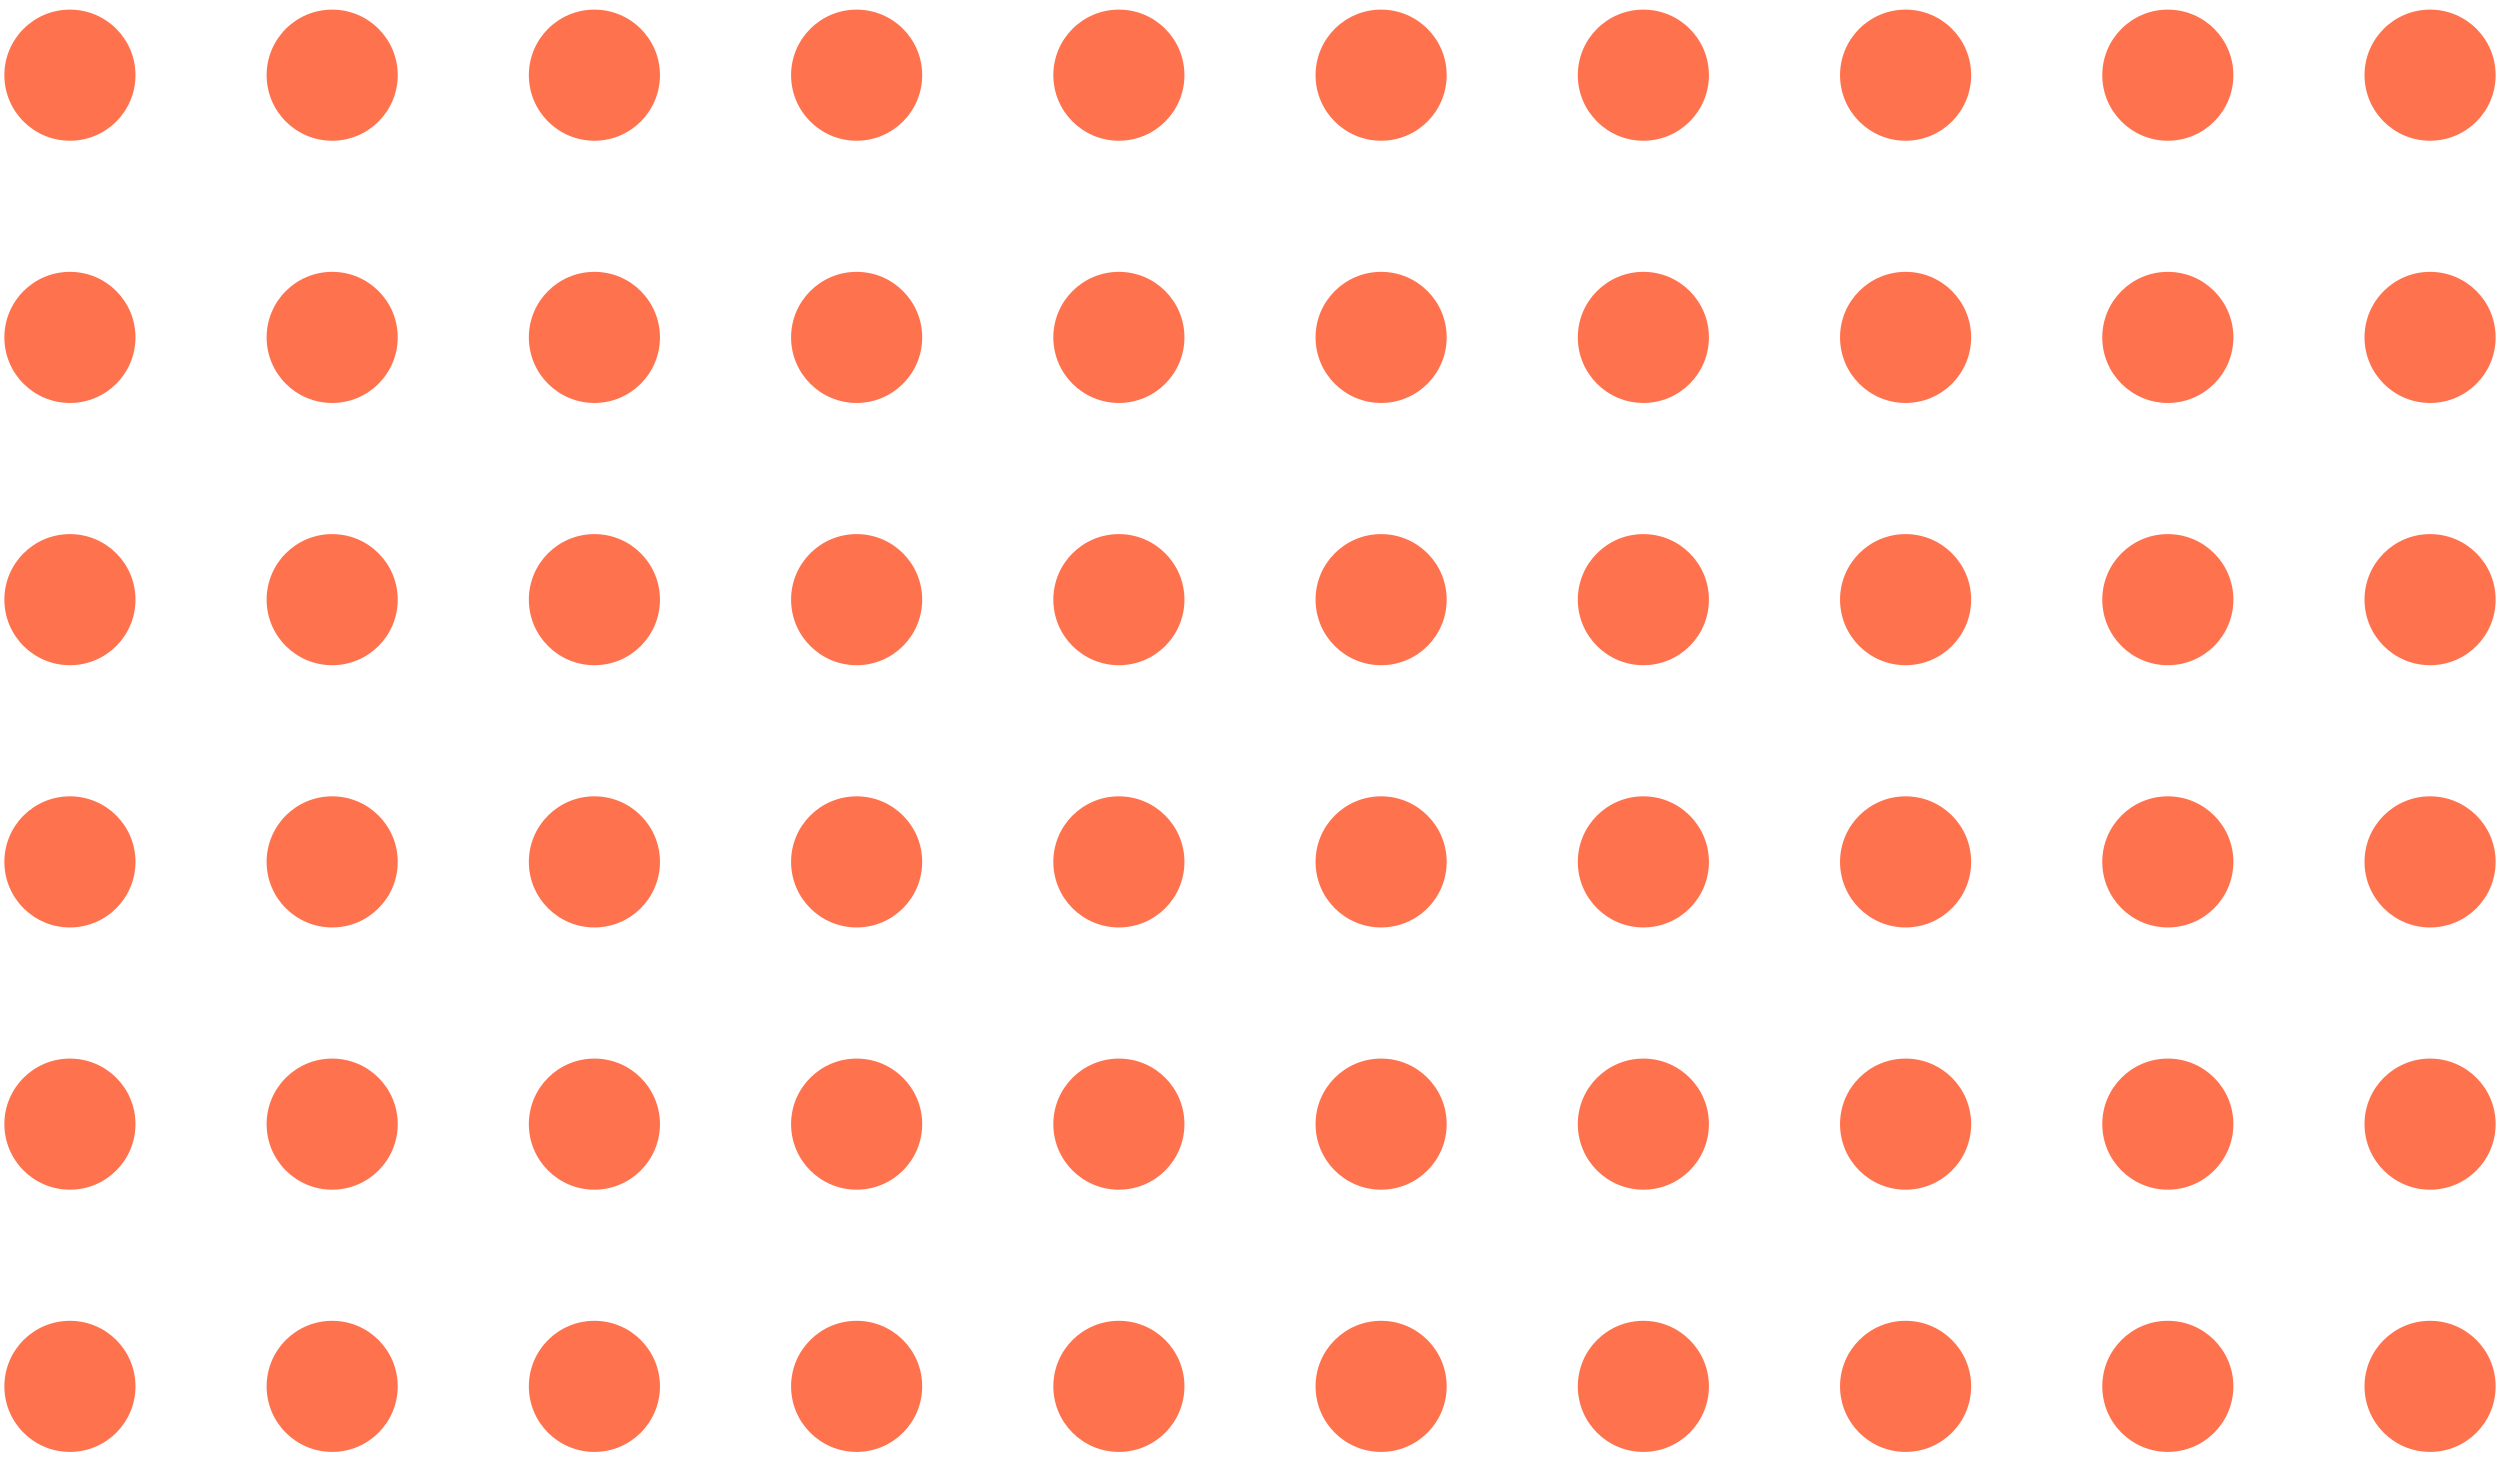 <svg width="130" height="76" viewBox="0 0 130 76" fill="none" xmlns="http://www.w3.org/2000/svg">
<ellipse cx="3.636" cy="3.909" rx="3.409" ry="3.409" fill="#FE724E"/>
<ellipse cx="71.818" cy="3.909" rx="3.409" ry="3.409" fill="#FE724E"/>
<ellipse cx="3.636" cy="17.545" rx="3.409" ry="3.409" fill="#FE724E"/>
<ellipse cx="71.818" cy="17.545" rx="3.409" ry="3.409" fill="#FE724E"/>
<ellipse cx="3.636" cy="31.182" rx="3.409" ry="3.409" fill="#FE724E"/>
<ellipse cx="71.818" cy="31.182" rx="3.409" ry="3.409" fill="#FE724E"/>
<ellipse cx="3.636" cy="44.818" rx="3.409" ry="3.409" fill="#FE724E"/>
<ellipse cx="71.818" cy="44.818" rx="3.409" ry="3.409" fill="#FE724E"/>
<ellipse cx="3.636" cy="72.091" rx="3.409" ry="3.409" fill="#FE724E"/>
<ellipse cx="71.818" cy="72.091" rx="3.409" ry="3.409" fill="#FE724E"/>
<ellipse cx="3.636" cy="58.455" rx="3.409" ry="3.409" fill="#FE724E"/>
<ellipse cx="71.818" cy="58.455" rx="3.409" ry="3.409" fill="#FE724E"/>
<ellipse cx="17.273" cy="3.909" rx="3.409" ry="3.409" fill="#FE724E"/>
<ellipse cx="85.455" cy="3.909" rx="3.409" ry="3.409" fill="#FE724E"/>
<ellipse cx="17.273" cy="17.545" rx="3.409" ry="3.409" fill="#FE724E"/>
<ellipse cx="85.455" cy="17.545" rx="3.409" ry="3.409" fill="#FE724E"/>
<circle cx="17.273" cy="31.182" r="3.409" fill="#FE724E"/>
<ellipse cx="85.455" cy="31.182" rx="3.409" ry="3.409" fill="#FE724E"/>
<ellipse cx="17.273" cy="44.818" rx="3.409" ry="3.409" fill="#FE724E"/>
<ellipse cx="85.455" cy="44.818" rx="3.409" ry="3.409" fill="#FE724E"/>
<ellipse cx="17.273" cy="72.091" rx="3.409" ry="3.409" fill="#FE724E"/>
<ellipse cx="85.455" cy="72.091" rx="3.409" ry="3.409" fill="#FE724E"/>
<ellipse cx="17.273" cy="58.455" rx="3.409" ry="3.409" fill="#FE724E"/>
<ellipse cx="85.455" cy="58.455" rx="3.409" ry="3.409" fill="#FE724E"/>
<ellipse cx="30.909" cy="3.909" rx="3.409" ry="3.409" fill="#FE724E"/>
<ellipse cx="99.091" cy="3.909" rx="3.409" ry="3.409" fill="#FE724E"/>
<ellipse cx="30.909" cy="17.545" rx="3.409" ry="3.409" fill="#FE724E"/>
<ellipse cx="99.091" cy="17.545" rx="3.409" ry="3.409" fill="#FE724E"/>
<ellipse cx="30.909" cy="31.182" rx="3.409" ry="3.409" fill="#FE724E"/>
<ellipse cx="99.091" cy="31.182" rx="3.409" ry="3.409" fill="#FE724E"/>
<circle cx="30.909" cy="44.818" r="3.409" fill="#FE724E"/>
<ellipse cx="99.091" cy="44.818" rx="3.409" ry="3.409" fill="#FE724E"/>
<ellipse cx="30.909" cy="72.091" rx="3.409" ry="3.409" fill="#FE724E"/>
<ellipse cx="99.091" cy="72.091" rx="3.409" ry="3.409" fill="#FE724E"/>
<circle cx="30.909" cy="58.455" r="3.409" fill="#FE724E"/>
<ellipse cx="99.091" cy="58.455" rx="3.409" ry="3.409" fill="#FE724E"/>
<ellipse cx="44.545" cy="3.909" rx="3.409" ry="3.409" fill="#FE724E"/>
<ellipse cx="112.727" cy="3.909" rx="3.409" ry="3.409" fill="#FE724E"/>
<ellipse cx="44.545" cy="17.545" rx="3.409" ry="3.409" fill="#FE724E"/>
<ellipse cx="112.727" cy="17.545" rx="3.409" ry="3.409" fill="#FE724E"/>
<ellipse cx="44.545" cy="31.182" rx="3.409" ry="3.409" fill="#FE724E"/>
<ellipse cx="112.727" cy="31.182" rx="3.409" ry="3.409" fill="#FE724E"/>
<ellipse cx="44.545" cy="44.818" rx="3.409" ry="3.409" fill="#FE724E"/>
<ellipse cx="112.727" cy="44.818" rx="3.409" ry="3.409" fill="#FE724E"/>
<ellipse cx="44.545" cy="72.091" rx="3.409" ry="3.409" fill="#FE724E"/>
<ellipse cx="112.727" cy="72.091" rx="3.409" ry="3.409" fill="#FE724E"/>
<ellipse cx="44.545" cy="58.455" rx="3.409" ry="3.409" fill="#FE724E"/>
<ellipse cx="112.727" cy="58.455" rx="3.409" ry="3.409" fill="#FE724E"/>
<ellipse cx="58.182" cy="3.909" rx="3.409" ry="3.409" fill="#FE724E"/>
<ellipse cx="126.364" cy="3.909" rx="3.409" ry="3.409" fill="#FE724E"/>
<ellipse cx="58.182" cy="17.545" rx="3.409" ry="3.409" fill="#FE724E"/>
<ellipse cx="126.364" cy="17.545" rx="3.409" ry="3.409" fill="#FE724E"/>
<circle cx="58.182" cy="31.182" r="3.409" fill="#FE724E"/>
<ellipse cx="126.364" cy="31.182" rx="3.409" ry="3.409" fill="#FE724E"/>
<ellipse cx="58.182" cy="44.818" rx="3.409" ry="3.409" fill="#FE724E"/>
<ellipse cx="126.364" cy="44.818" rx="3.409" ry="3.409" fill="#FE724E"/>
<ellipse cx="58.182" cy="72.091" rx="3.409" ry="3.409" fill="#FE724E"/>
<circle cx="126.364" cy="72.091" r="3.409" fill="#FE724E"/>
<ellipse cx="58.182" cy="58.455" rx="3.409" ry="3.409" fill="#FE724E"/>
<ellipse cx="126.364" cy="58.455" rx="3.409" ry="3.409" fill="#FE724E"/>
</svg>
